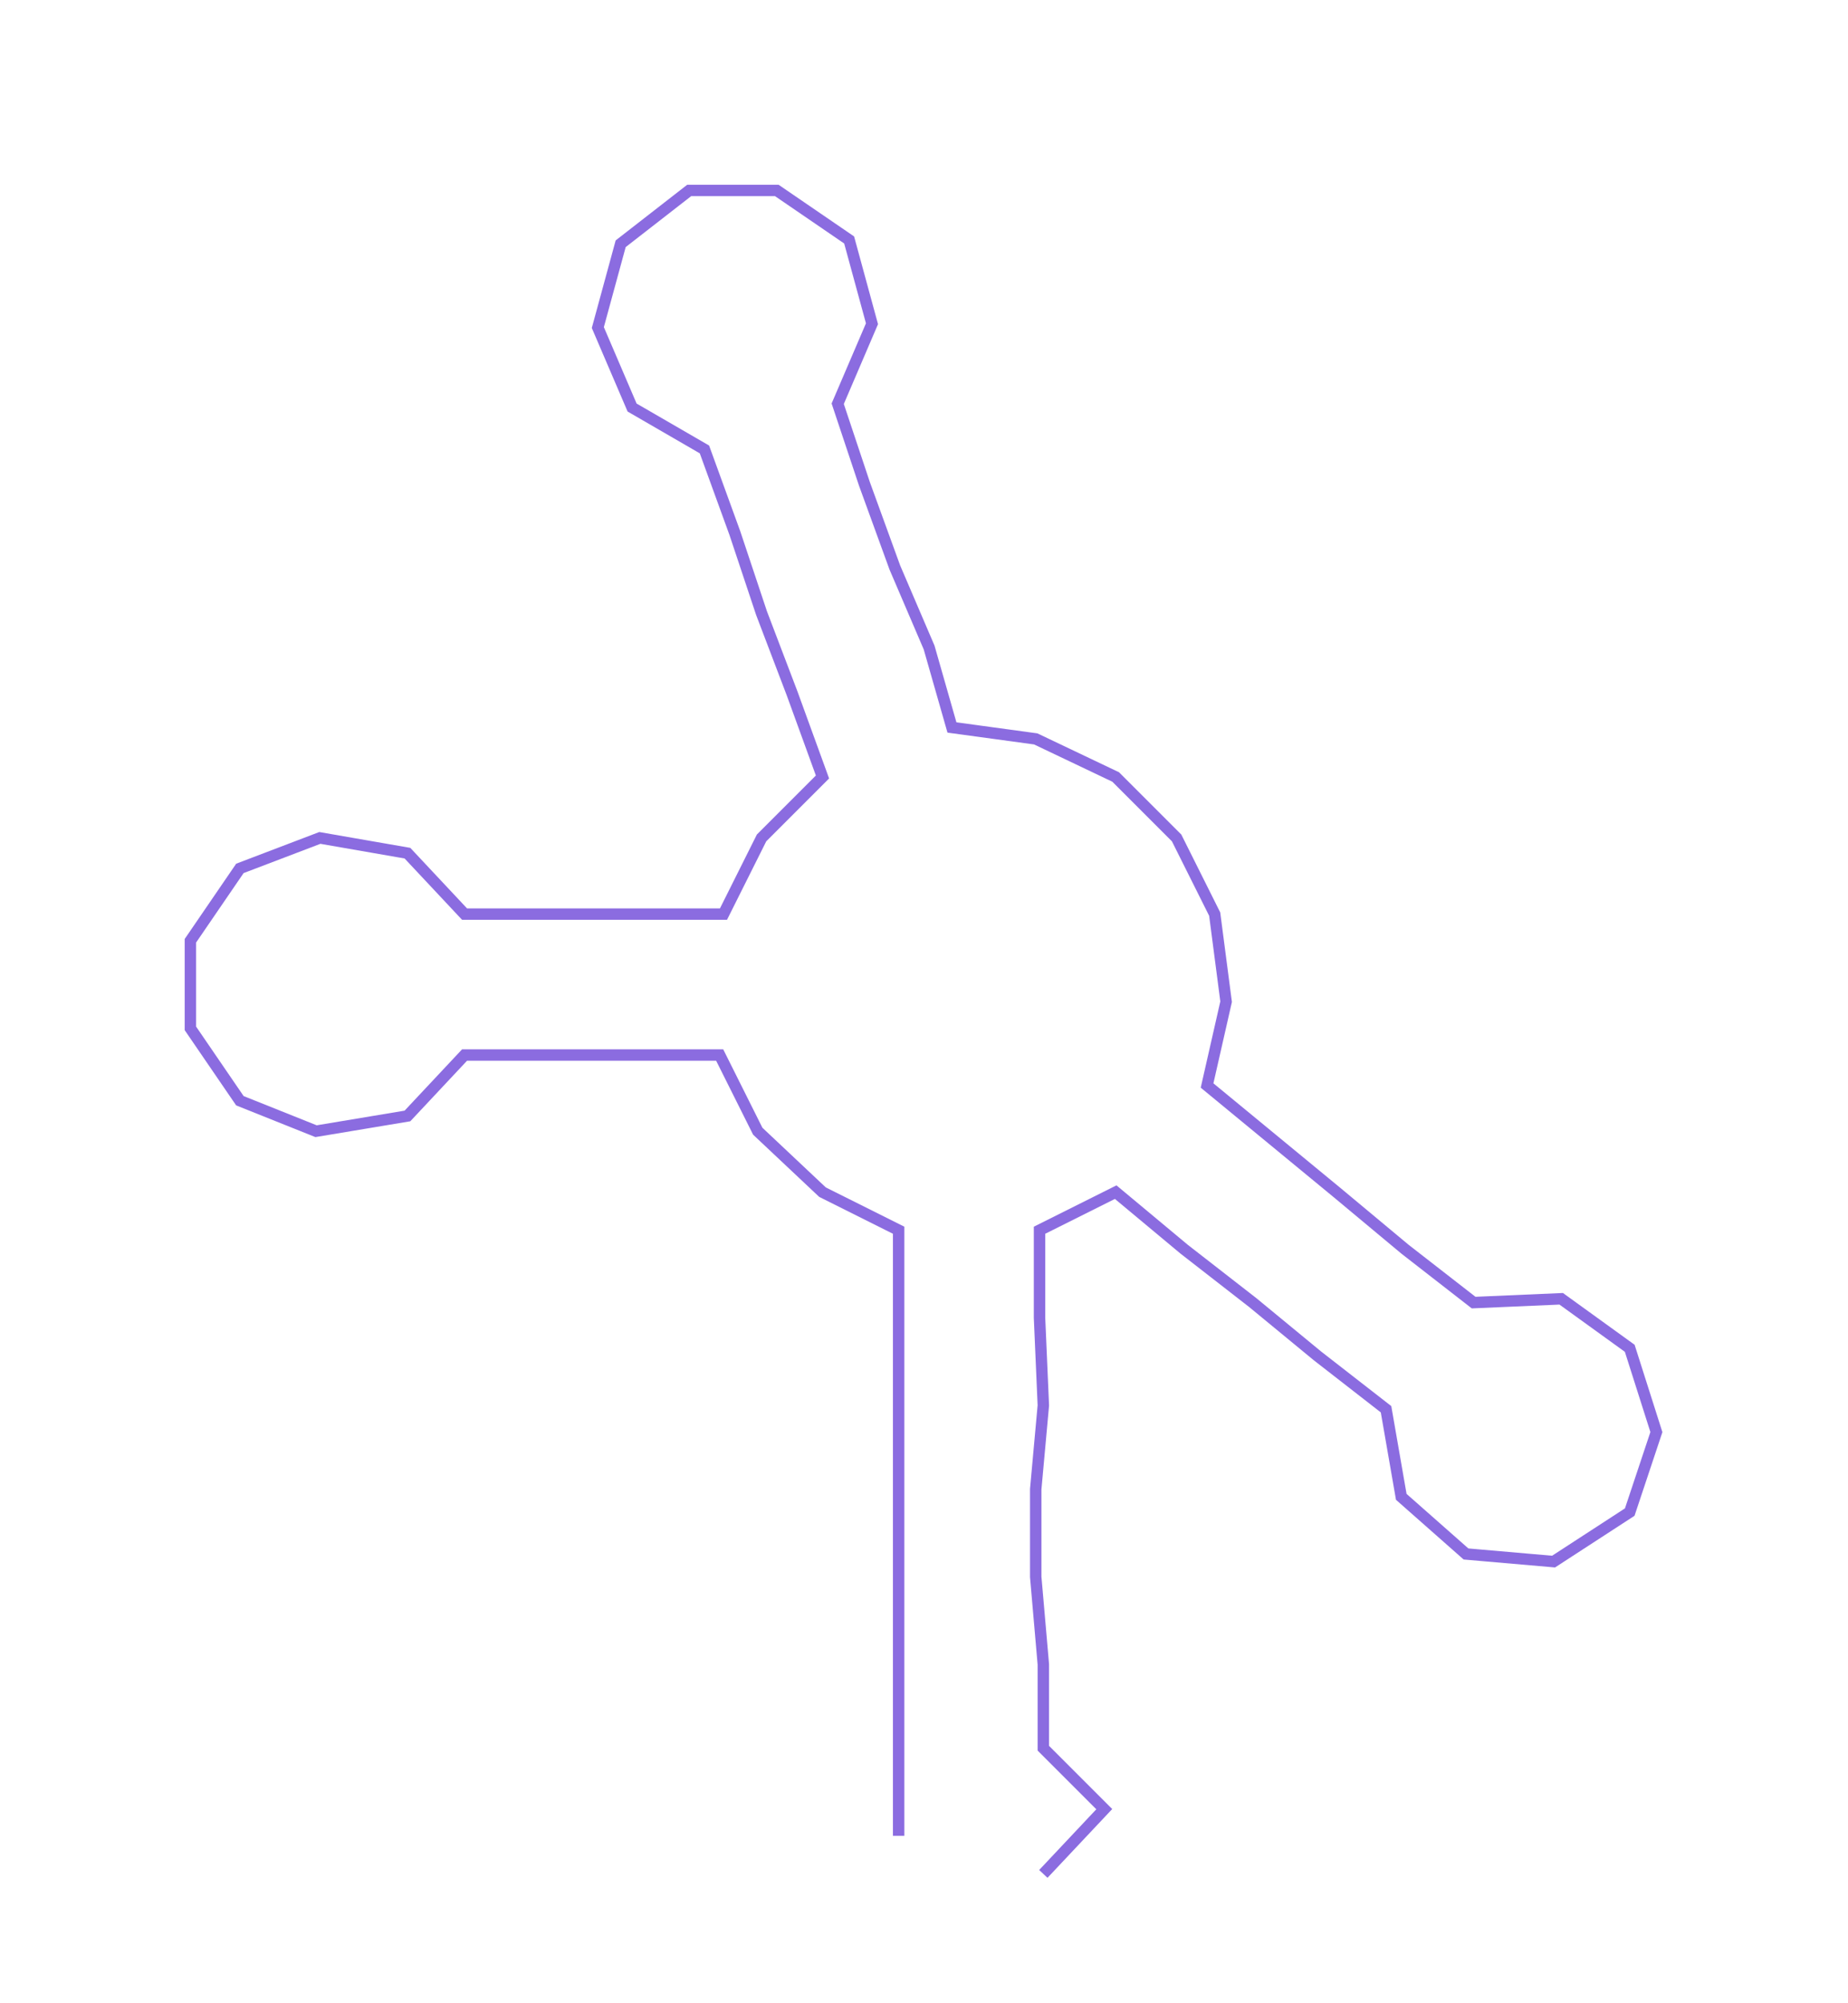 <ns0:svg xmlns:ns0="http://www.w3.org/2000/svg" width="276.903px" height="300px" viewBox="0 0 485.32 525.801"><ns0:path style="stroke:#8b6ce0;stroke-width:3px;fill:none;" d="M236 482 L236 482 L236 459 L236 437 L236 414 L236 391 L236 369 L236 346 L236 323 L216 313 L199 297 L189 277 L167 277 L145 277 L122 277 L107 293 L83 297 L63 289 L50 270 L50 247 L63 228 L84 220 L107 224 L122 240 L144 240 L168 240 L190 240 L200 220 L216 204 L208 182 L200 161 L193 140 L185 118 L166 107 L157 86 L163 64 L181 50 L204 50 L223 63 L229 85 L220 106 L227 127 L235 149 L244 170 L250 191 L272 194 L293 204 L309 220 L319 240 L322 263 L317 285 L334 299 L351 313 L369 328 L387 342 L410 341 L428 354 L435 376 L428 397 L408 410 L385 408 L368 393 L364 370 L346 356 L329 342 L311 328 L293 313 L273 323 L273 346 L274 369 L272 391 L272 414 L274 437 L274 459 L290 475 L274 492" /></ns0:svg>